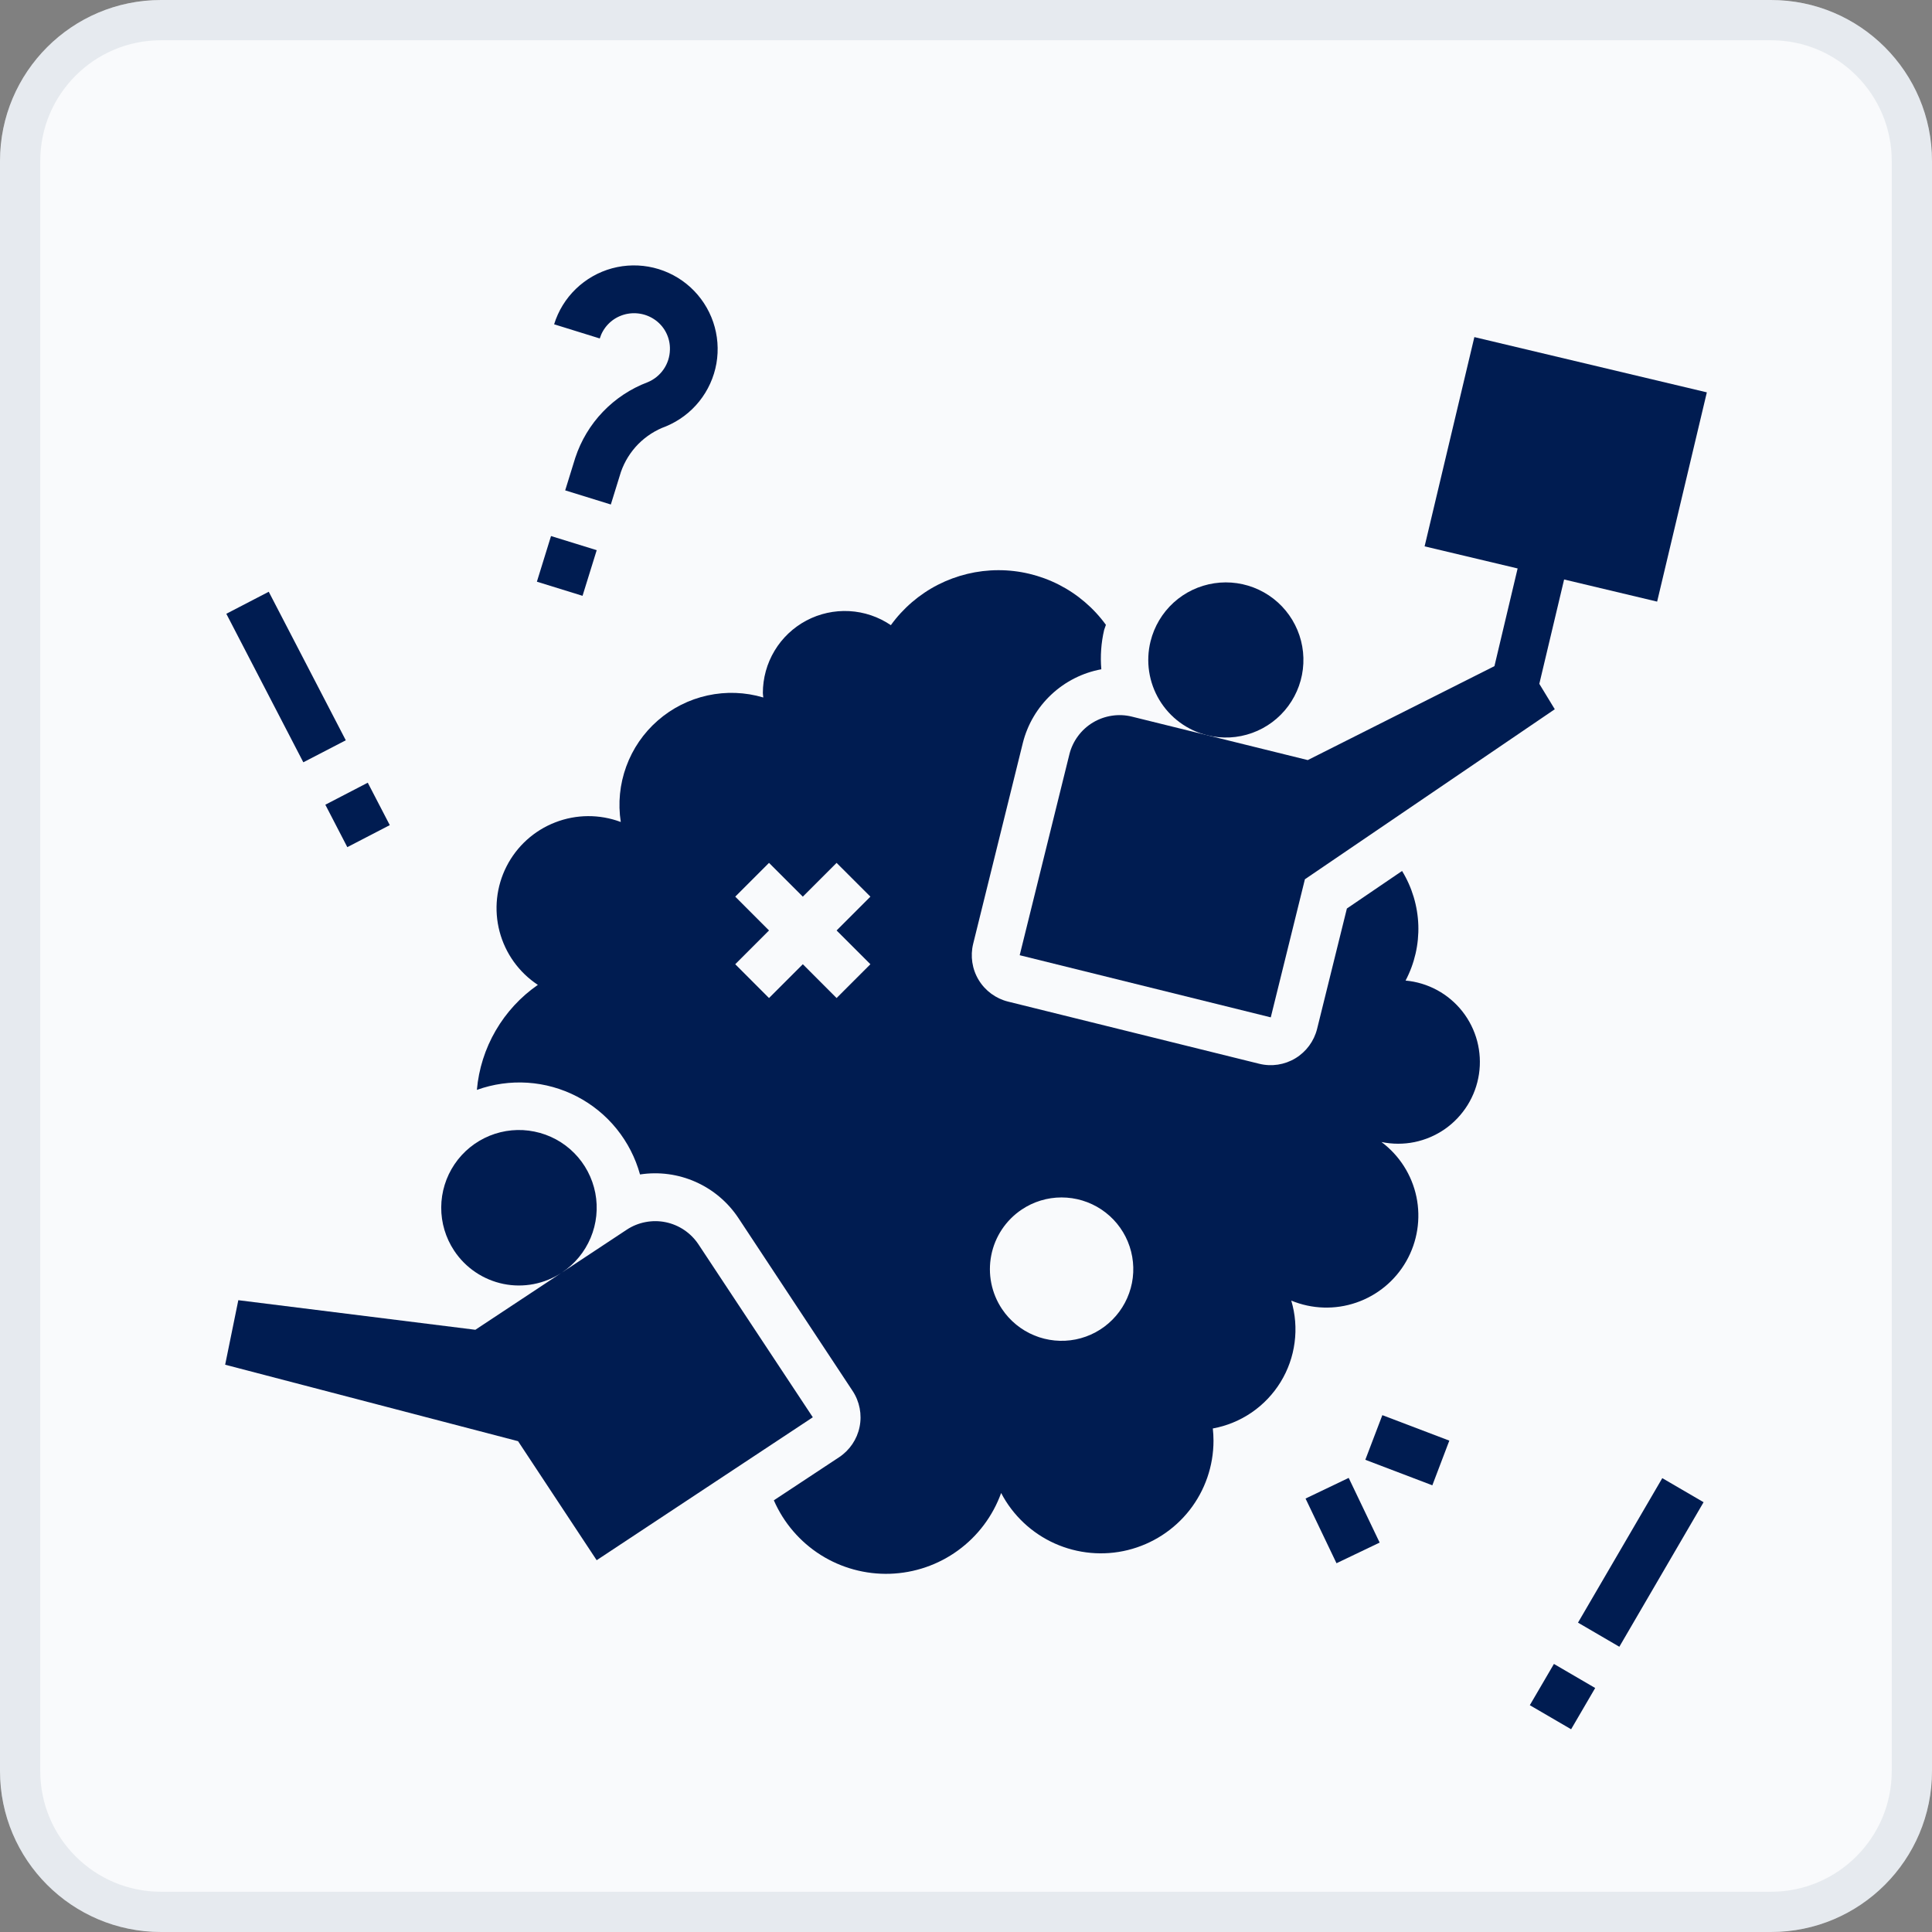 <svg width="48" height="48" viewBox="0 0 48 48" fill="none" xmlns="http://www.w3.org/2000/svg">
<rect x="0" y="0" width="48" height="48" fill="#808080" stroke="none"/>
<g clip-path="url(#clip0_422_269)">
<path d="M44 0H4C1.791 0 0 1.791 0 4V44C0 46.209 1.791 48 4 48H44C46.209 48 48 46.209 48 44V4C48 1.791 46.209 0 44 0Z" fill="#F9FAFC"/>
<path d="M44 0.5H4C2.067 0.5 0.5 2.067 0.5 4V44C0.5 45.933 2.067 47.5 4 47.5H44C45.933 47.5 47.5 45.933 47.5 44V4C47.5 2.067 45.933 0.5 44 0.5Z" stroke="#9FABB9" stroke-opacity="0.2"/>
<path d="M35.394 13.574L37.705 14.123L37.129 16.55L32.491 18.884L28.124 17.805C27.96 17.764 27.79 17.756 27.623 17.782C27.456 17.807 27.296 17.865 27.151 17.952C27.007 18.039 26.881 18.154 26.781 18.29C26.681 18.426 26.608 18.58 26.568 18.744L25.334 23.732L31.572 25.276L32.42 21.845L38.628 17.621L38.244 16.99L38.86 14.397L41.171 14.947L42.406 9.748L36.63 8.375L35.394 13.574Z" fill="#001C51"/>
<path d="M27.476 15.524C27.17 15.103 26.767 14.76 26.303 14.524C25.838 14.288 25.324 14.165 24.803 14.166C24.281 14.167 23.768 14.291 23.303 14.528C22.839 14.766 22.438 15.11 22.133 15.532C21.826 15.324 21.47 15.203 21.1 15.183C20.73 15.163 20.362 15.244 20.035 15.417C19.708 15.591 19.434 15.85 19.244 16.167C19.053 16.484 18.953 16.848 18.953 17.218C18.953 17.256 18.962 17.291 18.964 17.329C18.515 17.195 18.038 17.178 17.58 17.278C17.122 17.378 16.696 17.592 16.343 17.901C15.989 18.209 15.72 18.602 15.559 19.043C15.398 19.484 15.351 19.958 15.423 20.422C14.897 20.225 14.317 20.228 13.794 20.432C13.27 20.635 12.84 21.024 12.585 21.525C12.33 22.026 12.269 22.602 12.412 23.145C12.556 23.689 12.894 24.16 13.363 24.469C12.934 24.766 12.577 25.154 12.315 25.605C12.053 26.056 11.893 26.559 11.848 27.078C12.251 26.933 12.68 26.872 13.108 26.9C13.536 26.928 13.953 27.045 14.334 27.242C14.714 27.439 15.05 27.713 15.32 28.047C15.589 28.38 15.787 28.765 15.901 29.179C16.369 29.107 16.848 29.171 17.281 29.363C17.714 29.555 18.083 29.866 18.345 30.261L21.184 34.559C21.357 34.822 21.419 35.143 21.356 35.451C21.293 35.76 21.11 36.03 20.848 36.204L19.226 37.275C19.469 37.833 19.874 38.305 20.388 38.631C20.903 38.956 21.503 39.119 22.111 39.1C22.719 39.08 23.308 38.879 23.8 38.521C24.293 38.163 24.666 37.666 24.873 37.093C25.163 37.648 25.631 38.089 26.202 38.346C26.773 38.602 27.413 38.661 28.02 38.511C28.628 38.361 29.168 38.012 29.554 37.52C29.94 37.027 30.149 36.419 30.149 35.794C30.149 35.692 30.143 35.591 30.132 35.49C30.478 35.427 30.807 35.291 31.097 35.093C31.387 34.894 31.632 34.636 31.816 34.337C32 34.037 32.119 33.702 32.164 33.353C32.21 33.005 32.182 32.65 32.081 32.313C32.596 32.526 33.17 32.544 33.696 32.363C34.223 32.182 34.665 31.816 34.94 31.332C35.215 30.848 35.304 30.28 35.191 29.736C35.077 29.191 34.768 28.706 34.322 28.373C34.593 28.429 34.872 28.43 35.143 28.375C35.414 28.319 35.671 28.209 35.898 28.051C36.124 27.893 36.316 27.69 36.462 27.455C36.608 27.22 36.704 26.958 36.745 26.684C36.786 26.411 36.77 26.132 36.7 25.865C36.629 25.598 36.505 25.348 36.334 25.13C36.163 24.913 35.95 24.732 35.707 24.6C35.464 24.468 35.197 24.387 34.921 24.362C35.144 23.939 35.253 23.466 35.238 22.989C35.222 22.511 35.083 22.046 34.834 21.639L33.463 22.572L32.723 25.562C32.647 25.867 32.453 26.13 32.184 26.293C31.914 26.456 31.591 26.505 31.285 26.429L25.047 24.885C24.742 24.81 24.478 24.616 24.315 24.347C24.152 24.078 24.103 23.755 24.178 23.449L25.412 18.459C25.527 17.999 25.773 17.582 26.119 17.257C26.464 16.933 26.896 16.714 27.362 16.628C27.334 16.301 27.357 15.971 27.432 15.651C27.444 15.606 27.464 15.567 27.476 15.524ZM21.625 23.956L20.785 24.796L19.946 23.956L19.106 24.796L18.267 23.956L19.106 23.117L18.267 22.277L19.106 21.438L19.946 22.277L20.785 21.438L21.625 22.277L20.785 23.117L21.625 23.956ZM25.383 30.052C25.676 29.855 26.02 29.75 26.373 29.75C26.725 29.75 27.07 29.854 27.363 30.049C27.656 30.244 27.885 30.522 28.02 30.847C28.155 31.173 28.191 31.531 28.123 31.876C28.054 32.222 27.885 32.54 27.636 32.789C27.388 33.039 27.07 33.209 26.725 33.278C26.38 33.347 26.021 33.312 25.696 33.178C25.37 33.043 25.091 32.816 24.895 32.523C24.632 32.13 24.536 31.65 24.628 31.186C24.719 30.723 24.991 30.315 25.383 30.052Z" fill="#001C51"/>
<path d="M6.677 14.702L5.623 15.249L7.536 18.939L8.591 18.392L6.677 14.702Z" fill="#001C51"/>
<path d="M9.137 19.446L8.083 19.993L8.629 21.047L9.684 20.5L9.137 19.446Z" fill="#001C51"/>
<path d="M41.299 36.724L39.205 40.314L40.232 40.913L42.325 37.322L41.299 36.724Z" fill="#001C51"/>
<path d="M38.607 41.34L38.008 42.365L39.034 42.963L39.632 41.938L38.607 41.34Z" fill="#001C51"/>
<path d="M15.427 11.724C15.518 11.464 15.665 11.228 15.858 11.032C16.052 10.837 16.286 10.686 16.545 10.593C16.868 10.459 17.153 10.246 17.372 9.973C17.591 9.7 17.738 9.376 17.799 9.032C17.859 8.687 17.832 8.333 17.719 8.001C17.606 7.67 17.411 7.373 17.153 7.137C16.894 6.901 16.58 6.734 16.24 6.652C15.9 6.57 15.544 6.575 15.207 6.666C14.869 6.758 14.56 6.934 14.308 7.177C14.056 7.42 13.87 7.723 13.767 8.057L14.901 8.409C14.941 8.279 15.01 8.159 15.104 8.06C15.197 7.961 15.312 7.885 15.44 7.838C15.571 7.789 15.712 7.772 15.851 7.787C15.99 7.802 16.124 7.849 16.242 7.925C16.37 8.007 16.474 8.12 16.544 8.254C16.615 8.389 16.649 8.539 16.644 8.69C16.64 8.864 16.586 9.032 16.488 9.175C16.389 9.318 16.252 9.43 16.091 9.496C15.67 9.655 15.29 9.906 14.979 10.231C14.668 10.555 14.434 10.946 14.293 11.373L14.042 12.183L15.176 12.534L15.427 11.724Z" fill="#001C51"/>
<path d="M13.69 13.318L13.339 14.452L14.473 14.803L14.825 13.669L13.69 13.318Z" fill="#001C51"/>
<path d="M33.508 36.718L32.436 37.231L33.205 38.838L34.277 38.325L33.508 36.718Z" fill="#001C51"/>
<path d="M34.344 35.159L33.921 36.268L35.586 36.902L36.008 35.792L34.344 35.159Z" fill="#001C51"/>
<path d="M14.824 38.763L20.194 35.212L17.354 30.917C17.26 30.776 17.14 30.654 17 30.56C16.86 30.465 16.703 30.399 16.537 30.365C16.371 30.331 16.2 30.331 16.034 30.363C15.868 30.395 15.71 30.459 15.569 30.553L13.959 31.617C14.277 31.407 14.526 31.106 14.674 30.754C14.822 30.402 14.862 30.014 14.79 29.639C14.717 29.264 14.535 28.918 14.266 28.647C13.997 28.375 13.654 28.19 13.279 28.114C12.905 28.037 12.516 28.074 12.163 28.218C11.809 28.363 11.506 28.609 11.293 28.925C11.079 29.242 10.964 29.615 10.962 29.997C10.96 30.379 11.072 30.753 11.283 31.072C11.565 31.499 12.006 31.796 12.508 31.899C13.009 32.001 13.531 31.9 13.959 31.617L11.81 33.038L5.921 32.303L5.594 33.906L12.871 35.806L14.824 38.763Z" fill="#001C51"/>
<path d="M29.993 18.267C30.363 18.359 30.752 18.339 31.111 18.209C31.469 18.08 31.781 17.847 32.007 17.54C32.233 17.233 32.364 16.866 32.381 16.485C32.399 16.105 32.303 15.727 32.106 15.401C31.909 15.074 31.62 14.814 31.275 14.652C30.93 14.49 30.544 14.434 30.168 14.491C29.791 14.548 29.439 14.715 29.157 14.972C28.876 15.229 28.677 15.563 28.585 15.934C28.524 16.179 28.512 16.434 28.55 16.685C28.588 16.935 28.675 17.176 28.805 17.392C28.936 17.609 29.108 17.798 29.312 17.948C29.516 18.098 29.747 18.207 29.993 18.267Z" fill="#001C51"/>
</g>
<defs>
<clipPath id="clip0_422_269">
<rect width="48" height="48" fill="white"/>
</clipPath>
</defs>
</svg>
